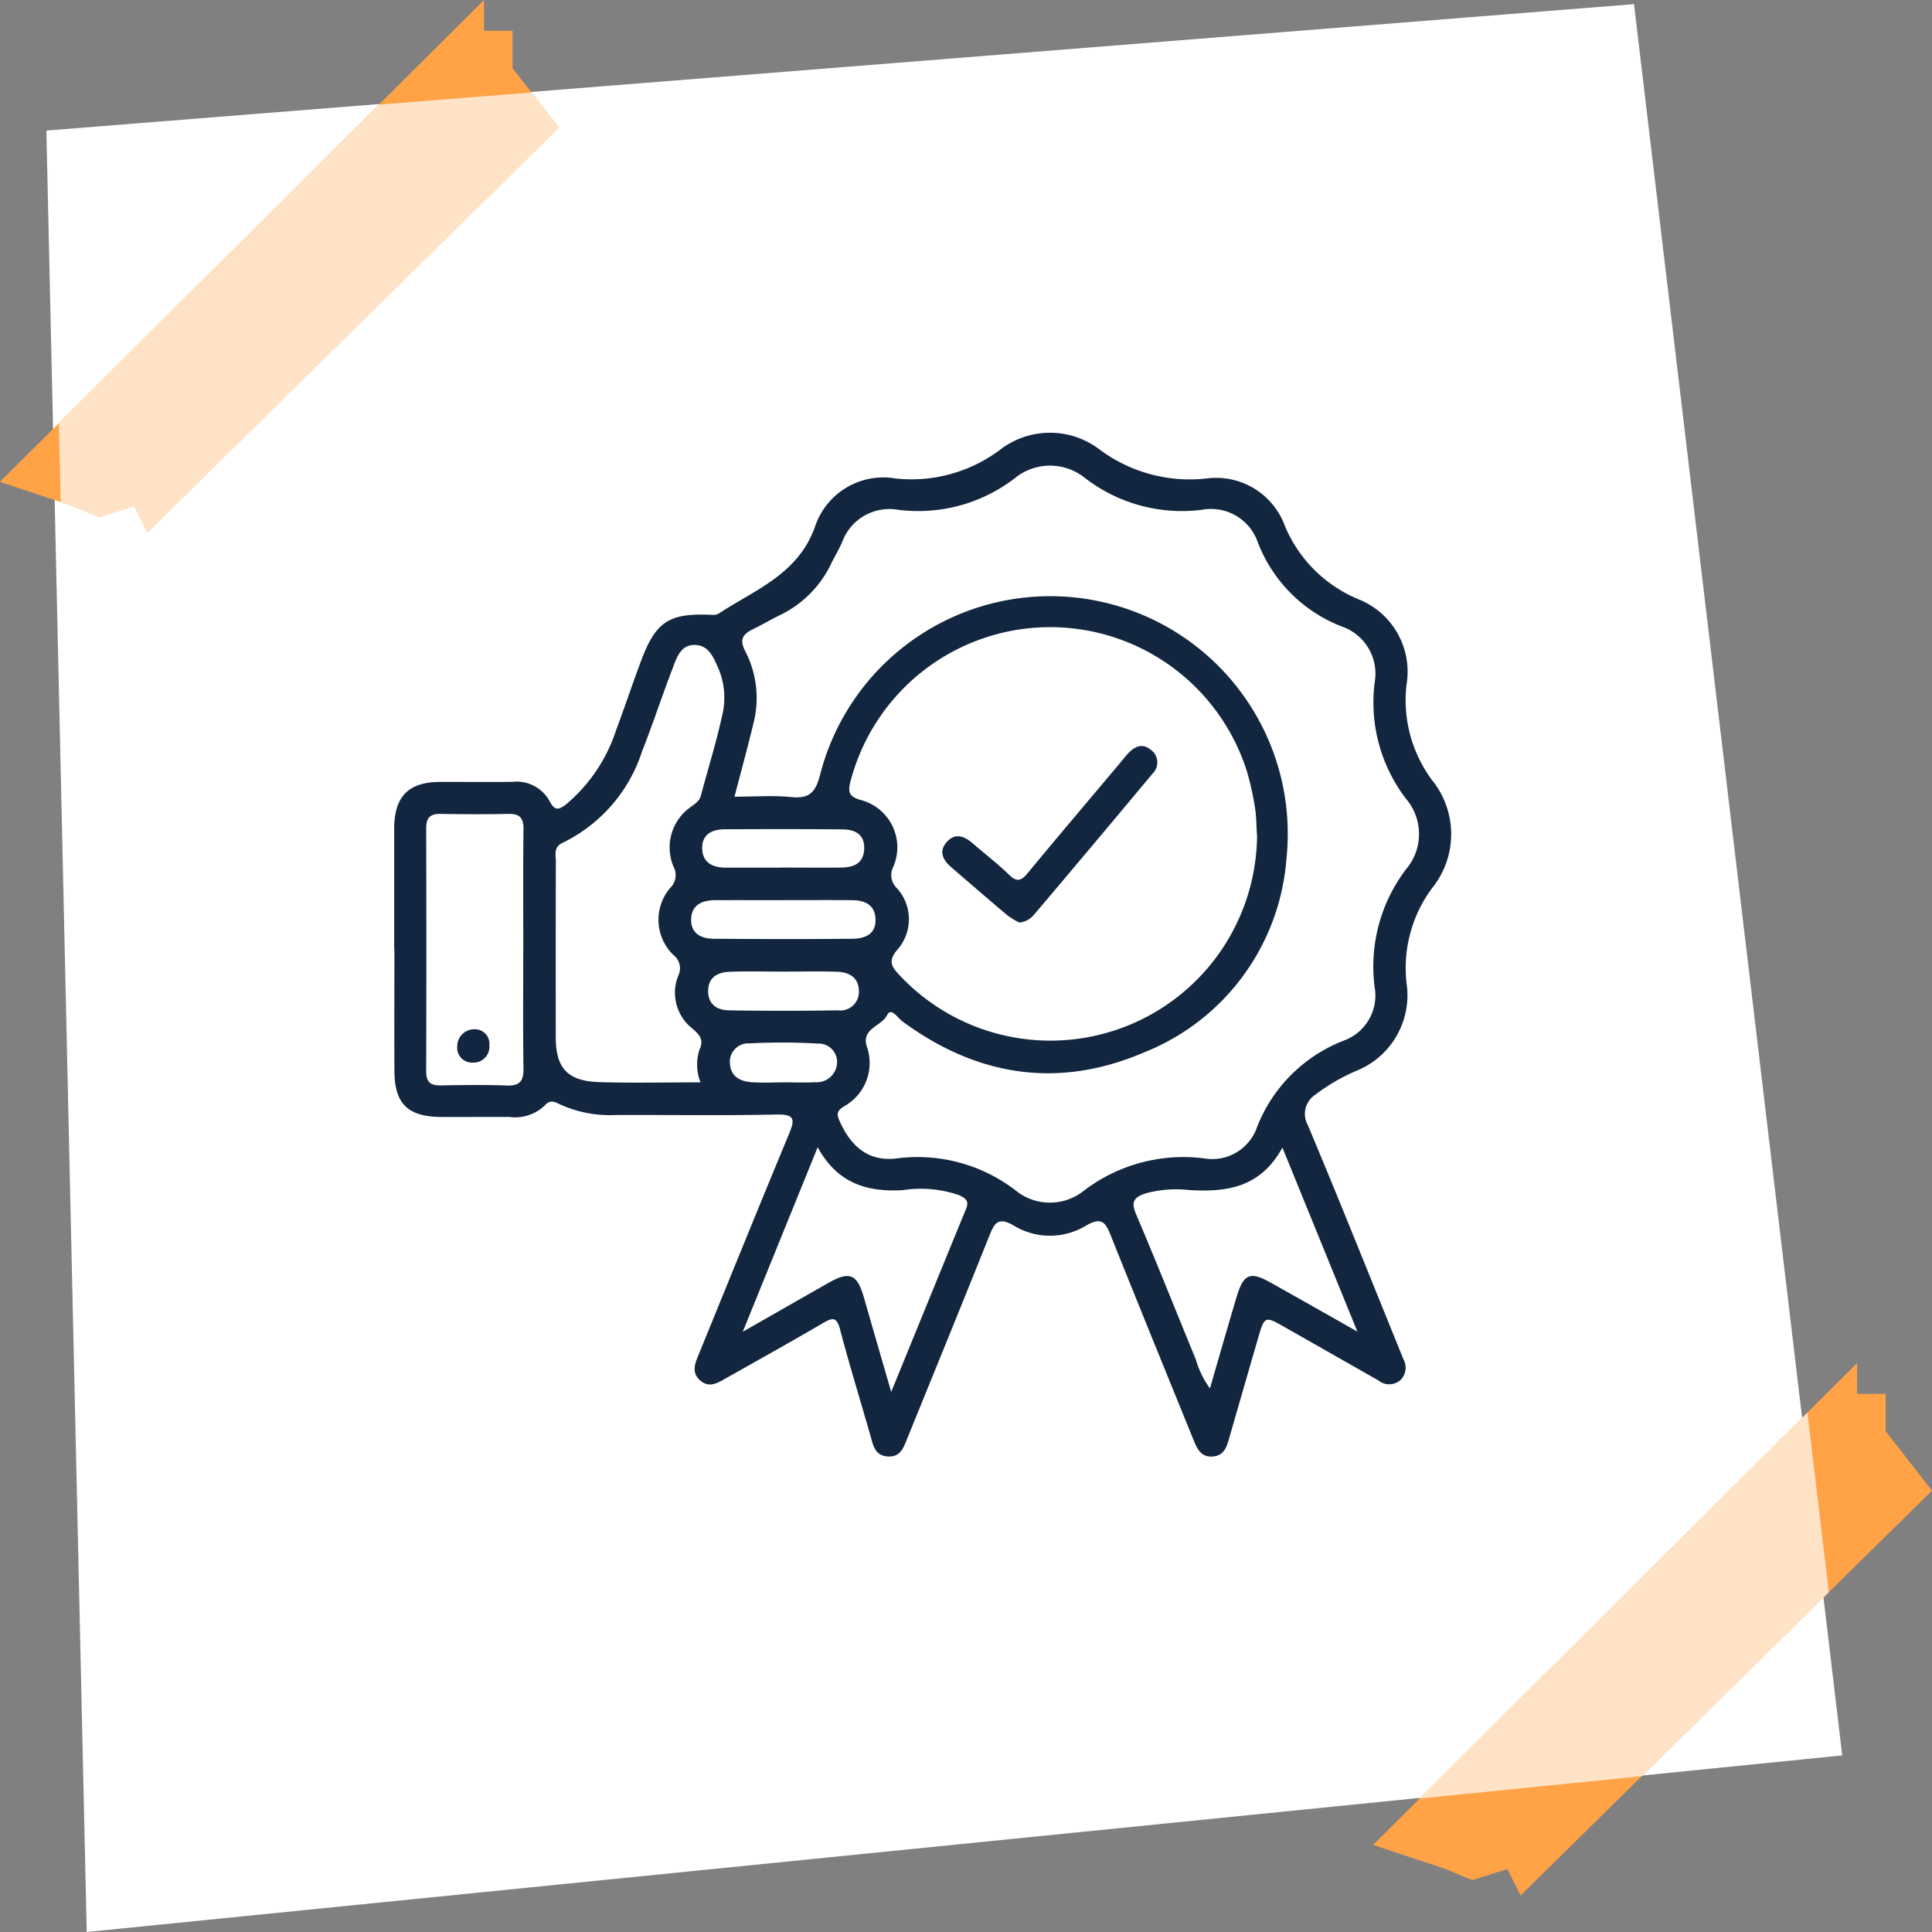 <svg xmlns="http://www.w3.org/2000/svg" xmlns:xlink="http://www.w3.org/1999/xlink" width="125" height="125" viewBox="0 0 125 125">
  <rect x="0" y="0" width="125" height="125" fill="#808080" stroke="none"/>
  <defs>
    <clipPath id="clip-path">
      <rect id="Rectángulo_379168" data-name="Rectángulo 379168" width="68.388" height="66.249" fill="#12263f"/>
    </clipPath>
  </defs>
  <g id="Grupo_1073789" data-name="Grupo 1073789" transform="translate(-738.496 -952.5)">
    <g id="Grupo_1072980" data-name="Grupo 1072980" transform="translate(-5.172 -5043.5)">
      <g id="Grupo_1072868" data-name="Grupo 1072868" transform="translate(358 1)">
        <rect id="Rectángulo_377974" data-name="Rectángulo 377974" width="125" height="125" transform="translate(385.668 5995)" fill="none"/>
        <path id="Trazado_610930" data-name="Trazado 610930" d="M-10.279,8.447,92.441.268l13.473,113.306L-7.668,125Z" transform="translate(398.947 5995)" fill="#fff"/>
        <path id="Trazado_610931" data-name="Trazado 610931" d="M-22852-5608.555l-26.621,26.192-.854-1.708-2.277.712-1.709-.712-4.7-1.565,31.316-31.174v1.993h1.85v2.42Z" transform="translate(23362.668 11700)" fill="#ffa346"/>
        <path id="Trazado_610932" data-name="Trazado 610932" d="M-22852-5608.555l-26.621,26.192-.854-1.708-2.277.712-1.709-.712-4.7-1.565,31.316-31.174v1.993h1.85v2.42Z" transform="translate(23273.826 11611.811)" fill="#ffa346"/>
      </g>
      <path id="Intersección_4" data-name="Intersección 4" d="M23221.221,11791.125l1.383,11.624-12.1,11.9-14.367,1.445Z" transform="translate(-22360.613 -5703.732)" fill="#ffe3c7"/>
      <path id="Intersección_3" data-name="Intersección 3" d="M23116.354,11732.74l-2.279.711-1.707-.711-.773-.258-.115-5.1,20.711-20.613,9.867-.786,1.77,2.278-26.621,26.19Z" transform="translate(-22364 -5704)" fill="#ffe3c7"/>
      <rect id="Rectángulo_377980" data-name="Rectángulo 377980" width="73" height="73" transform="translate(769.668 6023)" fill="#fff"/>
    </g>
    <g id="Grupo_1073799" data-name="Grupo 1073799" transform="translate(764 980.494)">
      <g id="Grupo_1073798" data-name="Grupo 1073798" clip-path="url(#clip-path)">
        <path id="Trazado_615945" data-name="Trazado 615945" d="M0,33.385c0-2.6-.011-5.192,0-7.788.011-2.074.938-3,2.987-3,1.558-.006,3.116.018,4.673-.007a2.429,2.429,0,0,1,2.4,1.26c.338.652.622.541,1.077.185a10.531,10.531,0,0,0,3.227-4.806c.561-1.491,1.06-3.005,1.622-4.5.951-2.522,1.812-3.065,4.537-2.943a.817.817,0,0,0,.457-.071c2.354-1.552,5.128-2.535,6.236-5.6a4.657,4.657,0,0,1,5.223-3.152,9.543,9.543,0,0,0,6.741-1.843,5.292,5.292,0,0,1,6.5,0,9.767,9.767,0,0,0,6.86,1.846,4.733,4.733,0,0,1,5.076,3.037,8.792,8.792,0,0,0,4.751,4.766A5.041,5.041,0,0,1,65.5,16.289a8.671,8.671,0,0,0,1.646,6.186,5.559,5.559,0,0,1,0,7,8.663,8.663,0,0,0-1.64,6.188,5.264,5.264,0,0,1-3.23,5.614,12.422,12.422,0,0,0-2.683,1.559,1.481,1.481,0,0,0-.48,1.967c2.006,4.775,3.926,9.586,5.876,14.384.1.258.218.514.314.775a1.116,1.116,0,0,1-.192,1.327,1.1,1.1,0,0,1-1.427.035q-3.014-1.718-6.031-3.431c-1.335-.76-1.337-.762-1.777.753q-.932,3.213-1.857,6.428c-.158.549-.322,1.092-1.022,1.165-.773.081-1.036-.471-1.267-1.039-1.786-4.391-3.577-8.781-5.338-13.182-.334-.834-.552-1.35-1.633-.712a4.506,4.506,0,0,1-4.692-.017c-1-.58-1.237-.137-1.559.668-1.746,4.365-3.524,8.717-5.295,13.072-.24.59-.429,1.259-1.269,1.211s-.95-.708-1.128-1.333c-.655-2.3-1.364-4.581-1.969-6.892-.22-.84-.507-.757-1.114-.4-2.065,1.208-4.156,2.373-6.239,3.548-.557.314-1.13.7-1.738.118-.544-.524-.275-1.1-.047-1.658,1.942-4.758,3.871-9.522,5.844-14.267.393-.946.345-1.265-.822-1.24-3.473.076-6.949.016-10.424.033a7.785,7.785,0,0,1-3.6-.7c-.337-.169-.633-.3-.953.068a2.772,2.772,0,0,1-2.306.756c-1.478-.007-2.956.01-4.433,0-2.139-.02-2.989-.858-3-2.973-.014-2.636,0-5.272,0-7.908m22.022-9.84c1.29,0,2.491-.093,3.67.026,1.206.122,1.575-.363,1.859-1.486a15.37,15.37,0,0,1,30.163,5.472,14.68,14.68,0,0,1-9.253,12.549c-5.511,2.354-10.759,1.535-15.587-2.018-.295-.217-.741-.936-.991-.424-.366.748-1.672.864-1.327,2.018A3.212,3.212,0,0,1,29.082,43.6c-.458.3-.456.5-.261.943.72,1.613,1.832,2.641,3.7,2.412a10.392,10.392,0,0,1,7.657,2.049,3.516,3.516,0,0,0,4.447.039,10.6,10.6,0,0,1,7.768-2.091,3.068,3.068,0,0,0,3.436-2.03,9.831,9.831,0,0,1,5.592-5.583,3.1,3.1,0,0,0,2.016-3.451,10.392,10.392,0,0,1,2.042-7.657,3.51,3.51,0,0,0-.01-4.539,10.252,10.252,0,0,1-2.03-7.54A3.231,3.231,0,0,0,61.3,12.537,9.5,9.5,0,0,1,55.88,7.106a3.2,3.2,0,0,0-3.629-2.115,10.268,10.268,0,0,1-7.54-2.046,3.6,3.6,0,0,0-4.556,0,10.25,10.25,0,0,1-7.539,2.045A3.259,3.259,0,0,0,28.975,7.1c-.21.473-.48.919-.707,1.385a7.064,7.064,0,0,1-3.321,3.324c-.572.282-1.122.609-1.7.888-.668.326-.947.648-.521,1.468a6.575,6.575,0,0,1,.513,4.662c-.371,1.541-.791,3.069-1.219,4.72m33.8,2.473c-.04-.6-.034-1.2-.131-1.788a18.179,18.179,0,0,0-.521-2.326,13.35,13.35,0,0,0-25.65.673c-.168.676-.093.951.622,1.176A3.163,3.163,0,0,1,32.286,28.1a1.166,1.166,0,0,0,.224,1.356,2.979,2.979,0,0,1,.081,3.955c-.692.784-.4,1.159.152,1.741a13.371,13.371,0,0,0,23.085-9.134M19.818,42.033a3.141,3.141,0,0,1-.077-2.085c.3-.64.067-.946-.422-1.373a2.951,2.951,0,0,1-.936-3.451,1.075,1.075,0,0,0-.309-1.321,3.177,3.177,0,0,1-.221-4.344,1.141,1.141,0,0,0,.237-1.341,3.193,3.193,0,0,1,1.136-3.928c.251-.2.519-.34.612-.691.458-1.73,1-3.441,1.379-5.188a4.869,4.869,0,0,0-.24-3.058c-.311-.686-.609-1.5-1.51-1.519-.948-.023-1.191.838-1.456,1.526-.687,1.781-1.278,3.6-1.98,5.376a9.978,9.978,0,0,1-5.113,5.889c-.626.28-.457.77-.458,1.212-.011,3.791-.007,7.582-.006,11.372,0,2.012.761,2.849,2.835,2.911,2.111.063,4.225.014,6.529.014M8.353,33.445c0-2.6-.019-5.192.012-7.788.009-.721-.236-1.008-.963-.992-1.477.031-2.955.022-4.433,0-.668-.008-.9.28-.9.941q.026,7.848,0,15.7c0,.674.244.934.907.924,1.437-.022,2.877-.046,4.313.009.863.033,1.089-.316,1.076-1.126-.039-2.555-.014-5.112-.015-7.668M27.4,46.231l-4.847,11.94c2.067-1.179,3.827-2.189,5.593-3.188,1.316-.745,1.812-.532,2.233.931.565,1.964,1.135,3.927,1.778,6.151C33.84,57.946,35.412,54.08,37,50.222c.215-.524-.039-.7-.455-.891a7.608,7.608,0,0,0-3.659-.32c-2.282.123-4.2-.426-5.486-2.779M62.317,58.155l-4.849-11.9c-1.431,2.61-3.617,2.883-6,2.75a7.518,7.518,0,0,0-2.844.211c-.789.26-.958.563-.62,1.358,1.324,3.115,2.576,6.26,3.862,9.391a6.043,6.043,0,0,0,.913,1.872c.6-2.077,1.16-4.026,1.74-5.967.428-1.434.869-1.616,2.15-.9,1.8,1.007,3.6,2.03,5.647,3.19M25.192,30.247c-1.477,0-2.953-.006-4.429,0-.852.005-1.543.31-1.55,1.27-.007.912.682,1.221,1.467,1.227,2.992.023,5.985.03,8.977,0,.82-.008,1.546-.307,1.481-1.322-.058-.911-.73-1.166-1.516-1.174-1.477-.015-2.953,0-4.43-.006m-.012,4.627c-1.156,0-2.313-.031-3.467.011-.792.029-1.413.359-1.4,1.286.014.866.623,1.2,1.353,1.209q3.526.056,7.052,0a1.2,1.2,0,0,0,1.349-1.222c0-.9-.622-1.251-1.422-1.276-1.155-.035-2.311-.009-3.467-.008m-.086-6.732c1.278,0,2.556.013,3.833,0,.785-.011,1.439-.248,1.484-1.188s-.572-1.272-1.373-1.28c-2.555-.026-5.109-.022-7.664-.008-.806,0-1.466.332-1.444,1.238.024.953.71,1.248,1.571,1.245,1.2,0,2.4,0,3.593,0m.123,13.889c.674,0,1.351.031,2.023-.008a1.315,1.315,0,0,0,1.411-1.182,1.192,1.192,0,0,0-1.244-1.318,39.955,39.955,0,0,0-4.4-.012,1.193,1.193,0,0,0-1.284,1.279c.048.9.691,1.191,1.466,1.237.672.04,1.349.008,2.023.005" transform="translate(0 0)" fill="#12263f"/>
        <path id="Trazado_615946" data-name="Trazado 615946" d="M152.939,96a4.895,4.895,0,0,1-.757-.45c-1.221-1.027-2.427-2.073-3.636-3.115-.54-.466-.856-1.031-.306-1.645s1.137-.383,1.68.087c.785.679,1.611,1.313,2.354,2.035.521.506.8.376,1.215-.126,1.982-2.4,4-4.772,6-7.153.154-.183.3-.375.462-.55.417-.448.9-.721,1.463-.281a1.008,1.008,0,0,1,.127,1.578q-3.829,4.6-7.7,9.164a1.394,1.394,0,0,1-.907.457" transform="translate(-112.489 -64.306)" fill="#12263f"/>
        <path id="Trazado_615947" data-name="Trazado 615947" d="M18.171,161.047a.933.933,0,0,1,.908,1.026A1.031,1.031,0,0,1,17.96,163.2.952.952,0,0,1,17,162.174a1.1,1.1,0,0,1,1.174-1.127" transform="translate(-12.921 -122.445)" fill="#12263f"/>
      </g>
    </g>
  </g>
</svg>
